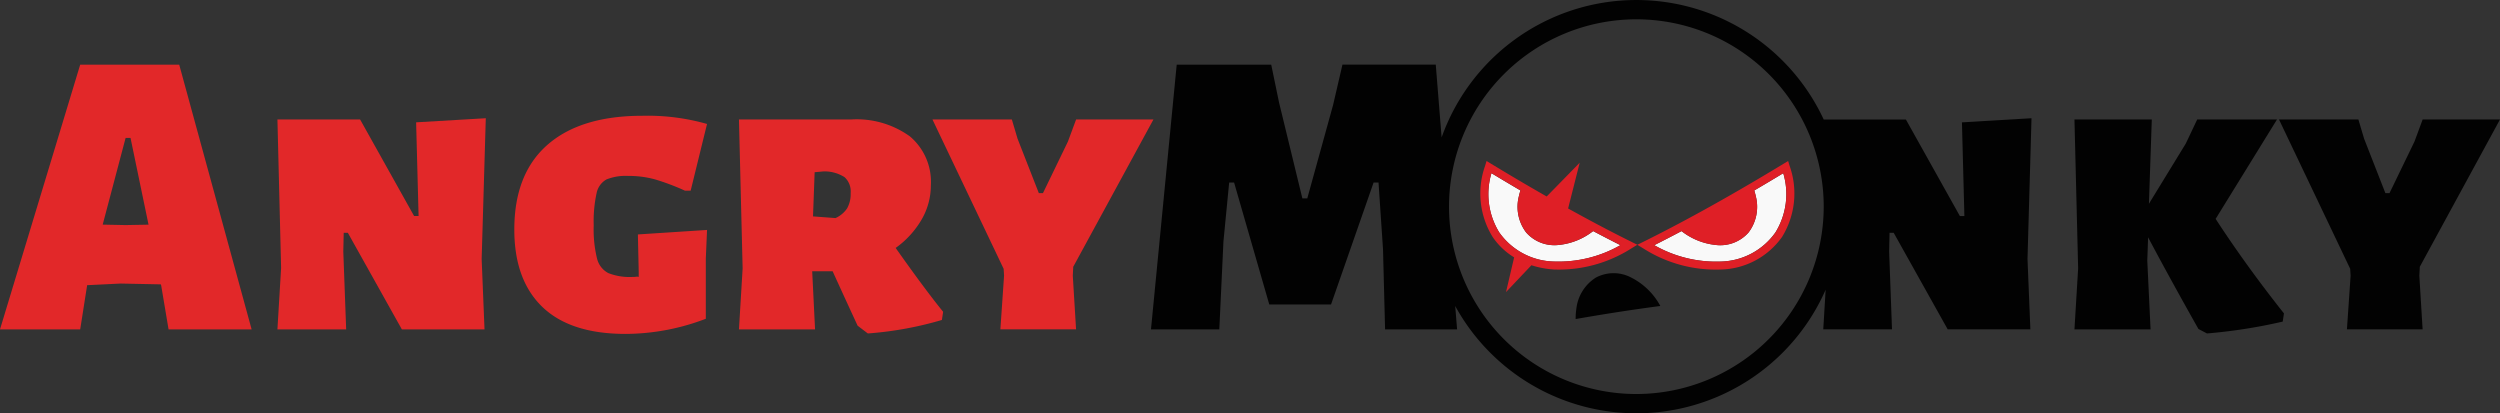 <svg id="Group_758" data-name="Group 758" xmlns="http://www.w3.org/2000/svg" xmlns:xlink="http://www.w3.org/1999/xlink" width="241.934" height="40" viewBox="0 0 241.934 40">
  <rect x="0" y="0" width="241.934" height="40" fill="#333333" stroke="none"/>
  <defs>
    <clipPath id="clip-path">
      <rect id="Rectangle_190" data-name="Rectangle 190" width="241.934" height="40" fill="none"/>
    </clipPath>
  </defs>
  <path id="Path_3197" data-name="Path 3197" d="M9.938,62.89,12.156,54.5h.475l1.743,8.394-2.218.041ZM7.761,47.408,0,73.027H7.761l.673-4.276,3.247-.158,3.88.079.04.119.712,4.237h8.038L17.343,47.408Z" transform="translate(0 -41.153)" fill="#e22829"/>
  <path id="Path_3198" data-name="Path 3198" d="M216.895,87.116l.238,9.068H216.7l-5.227-9.345h-8l.356,14.374-.356,5.939h6.652l-.277-7.523.039-1.822h.4l5.227,9.345h8l-.277-6.811.4-13.622Z" transform="translate(-176.625 -75.278)" fill="#e22829"/>
  <g id="Group_757" data-name="Group 757">
    <g id="Group_756" data-name="Group 756" clip-path="url(#clip-path)">
      <path id="Path_3199" data-name="Path 3199" d="M386.165,91.076a4.953,4.953,0,0,1,2.079-.336,9.575,9.575,0,0,1,2.613.336,22.835,22.835,0,0,1,2.891,1.089h.554l1.584-6.454a21,21,0,0,0-6.256-.792q-5.98,0-9.187,2.812t-3.207,8.2q0,4.871,2.713,7.484t8.058,2.613a21.827,21.827,0,0,0,7.761-1.465V98.738l.119-2.771-6.692.435.079,3.6v.514a.439.439,0,0,0-.237-.02,2.853,2.853,0,0,1-.356.02,5.622,5.622,0,0,1-2.356-.376,2.172,2.172,0,0,1-1.089-1.425,11.834,11.834,0,0,1-.317-3.188,12.725,12.725,0,0,1,.277-3.108,1.96,1.96,0,0,1,.97-1.346" transform="translate(-327.464 -73.715)" fill="#e22829"/>
      <path id="Path_3200" data-name="Path 3200" d="M557.165,100.052A8.828,8.828,0,0,0,559.68,97.3a6.579,6.579,0,0,0,.891-3.306,5.75,5.75,0,0,0-2.019-4.731,8.816,8.816,0,0,0-5.7-1.644H542l.356,14.413-.356,5.9h7.365l-.277-5.622h1.979q.752,1.662,2.416,5.266l.99.752a33.986,33.986,0,0,0,7.167-1.306l.119-.792q-1.742-2.139-4.593-6.177m-4.692-3.841a2.654,2.654,0,0,1-1.129.95L549.167,97l.158-4.276.871-.079a3.625,3.625,0,0,1,2.02.554,1.863,1.863,0,0,1,.594,1.545,2.811,2.811,0,0,1-.336,1.465" transform="translate(-470.489 -76.058)" fill="#e22829"/>
      <path id="Path_3201" data-name="Path 3201" d="M697.573,101.875l7.761-14.255H697.85l-.792,2.138-2.415,4.99h-.4l-2.059-5.266-.554-1.862h-7.682l6.89,14.453.04.673-.356,5.187h7.325l-.317-5.187Z" transform="translate(-593.711 -76.059)" fill="#e22829"/>
      <path id="Path_3202" data-name="Path 3202" d="M929.422,11.442l-6.732.4.237,9.068h-.435l-5.226-9.345h-7.952A20,20,0,0,0,872.337,13.3l-.567-7.048h-9.029l-.91,3.92L859.336,19.2h-.475L856.6,9.9l-.753-3.643H846.7L844.21,31.874h6.613l.4-8.513.554-5.7h.475l3.405,11.8h5.979l4.118-11.8h.475l.435,6.454.2,7.761h6.969l-.182-2.264A20,20,0,0,0,909.5,28.038l-.23,3.835h6.652l-.277-7.523.04-1.822h.4l5.227,9.345h8l-.277-6.811ZM891.183,38.13A18.13,18.13,0,1,1,909.313,20a18.15,18.15,0,0,1-18.13,18.13" transform="translate(-732.826)" fill="#020202"/>
      <path id="Path_3203" data-name="Path 3203" d="M1541.163,87.62h-7.721l-1.109,2.337-3.564,5.821.277-8.157h-7.484l.356,14.413-.356,5.9h7.365l-.317-6.652.079-2.257q2.1,3.96,4.87,8.869l.832.435a51.725,51.725,0,0,0,7.325-1.148l.119-.792q-3.643-4.593-6.612-9.147Z" transform="translate(-1320.809 -76.059)" fill="#020202"/>
      <path id="Path_3204" data-name="Path 3204" d="M1685.239,101.875,1693,87.62h-7.484l-.792,2.138-2.416,4.99h-.4l-2.059-5.266-.554-1.862h-7.682l6.89,14.453.04.673-.356,5.187h7.325l-.317-5.187Z" transform="translate(-1451.066 -76.059)" fill="#020202"/>
      <path id="Path_3205" data-name="Path 3205" d="M1098.672,133.979a3.644,3.644,0,0,1-3.211-1.206,4.106,4.106,0,0,1-.7-3.513c.039-.184.091-.368.148-.552-1.023-.6-1.969-1.163-2.805-1.669a7.062,7.062,0,0,0,.75,5.726,6.661,6.661,0,0,0,5.35,2.825,12.074,12.074,0,0,0,6.381-1.586c-.887-.446-1.769-.9-2.639-1.363a6.446,6.446,0,0,1-3.275,1.339" transform="translate(-947.772 -110.278)" fill="#f9f9f9"/>
      <path id="Path_3206" data-name="Path 3206" d="M1223.013,128.707c.058.184.109.369.148.552a4.106,4.106,0,0,1-.7,3.513,3.646,3.646,0,0,1-3.212,1.206,6.441,6.441,0,0,1-3.274-1.338c-.87.46-1.753.917-2.639,1.363a12.071,12.071,0,0,0,6.381,1.586,6.663,6.663,0,0,0,5.35-2.825,7.062,7.062,0,0,0,.753-5.726c-.837.506-1.783,1.071-2.806,1.67" transform="translate(-1053.249 -110.276)" fill="#f9f9f9"/>
      <path id="Path_3207" data-name="Path 3207" d="M1215.667,118.568l-.146-.475-.424.258c-3.253,1.976-8.429,5.009-13.54,7.539l-.628.311.6.365a13.036,13.036,0,0,0,7.469,2.029,7.469,7.469,0,0,0,5.946-3.168,8,8,0,0,0,.725-6.858M1214.3,125a6.663,6.663,0,0,1-5.35,2.825,12.071,12.071,0,0,1-6.381-1.586c.887-.446,1.77-.9,2.639-1.363a6.443,6.443,0,0,0,3.274,1.339,3.646,3.646,0,0,0,3.212-1.206,4.106,4.106,0,0,0,.7-3.513c-.039-.184-.09-.368-.148-.552,1.024-.6,1.969-1.163,2.806-1.67A7.062,7.062,0,0,1,1214.3,125" transform="translate(-1042.479 -102.512)" fill="#df1f26"/>
      <path id="Path_3208" data-name="Path 3208" d="M1094.394,122.692l1.122-4.43-3.194,3.265c-2.067-1.178-3.927-2.285-5.394-3.176l-.424-.258-.145.475a8,8,0,0,0,.723,6.858,6.7,6.7,0,0,0,2.09,1.991l-.784,3.358,2.457-2.595a8.967,8.967,0,0,0,2.182.413,13.039,13.039,0,0,0,7.47-2.029l.6-.365-.627-.311c-2.057-1.018-4.123-2.118-6.072-3.2m-1.319,5.132a6.661,6.661,0,0,1-5.35-2.825,7.062,7.062,0,0,1-.75-5.726c.836.506,1.782,1.07,2.805,1.669-.058.184-.109.368-.149.552a4.108,4.108,0,0,0,.7,3.513,3.645,3.645,0,0,0,3.211,1.206,6.446,6.446,0,0,0,3.274-1.339c.87.46,1.752.917,2.639,1.363a12.073,12.073,0,0,1-6.381,1.586" transform="translate(-942.644 -102.512)" fill="#df1f26"/>
      <path id="Path_3209" data-name="Path 3209" d="M1155.676,204.821a6.193,6.193,0,0,1,.065-.958,4.107,4.107,0,0,1,1.881-3.048,3.647,3.647,0,0,1,3.431-.011,6.578,6.578,0,0,1,2.819,2.751c-2.913.381-5.746.835-8.2,1.266" transform="translate(-1003.196 -173.944)" fill="#020202"/>
    </g>
  </g>
</svg>
